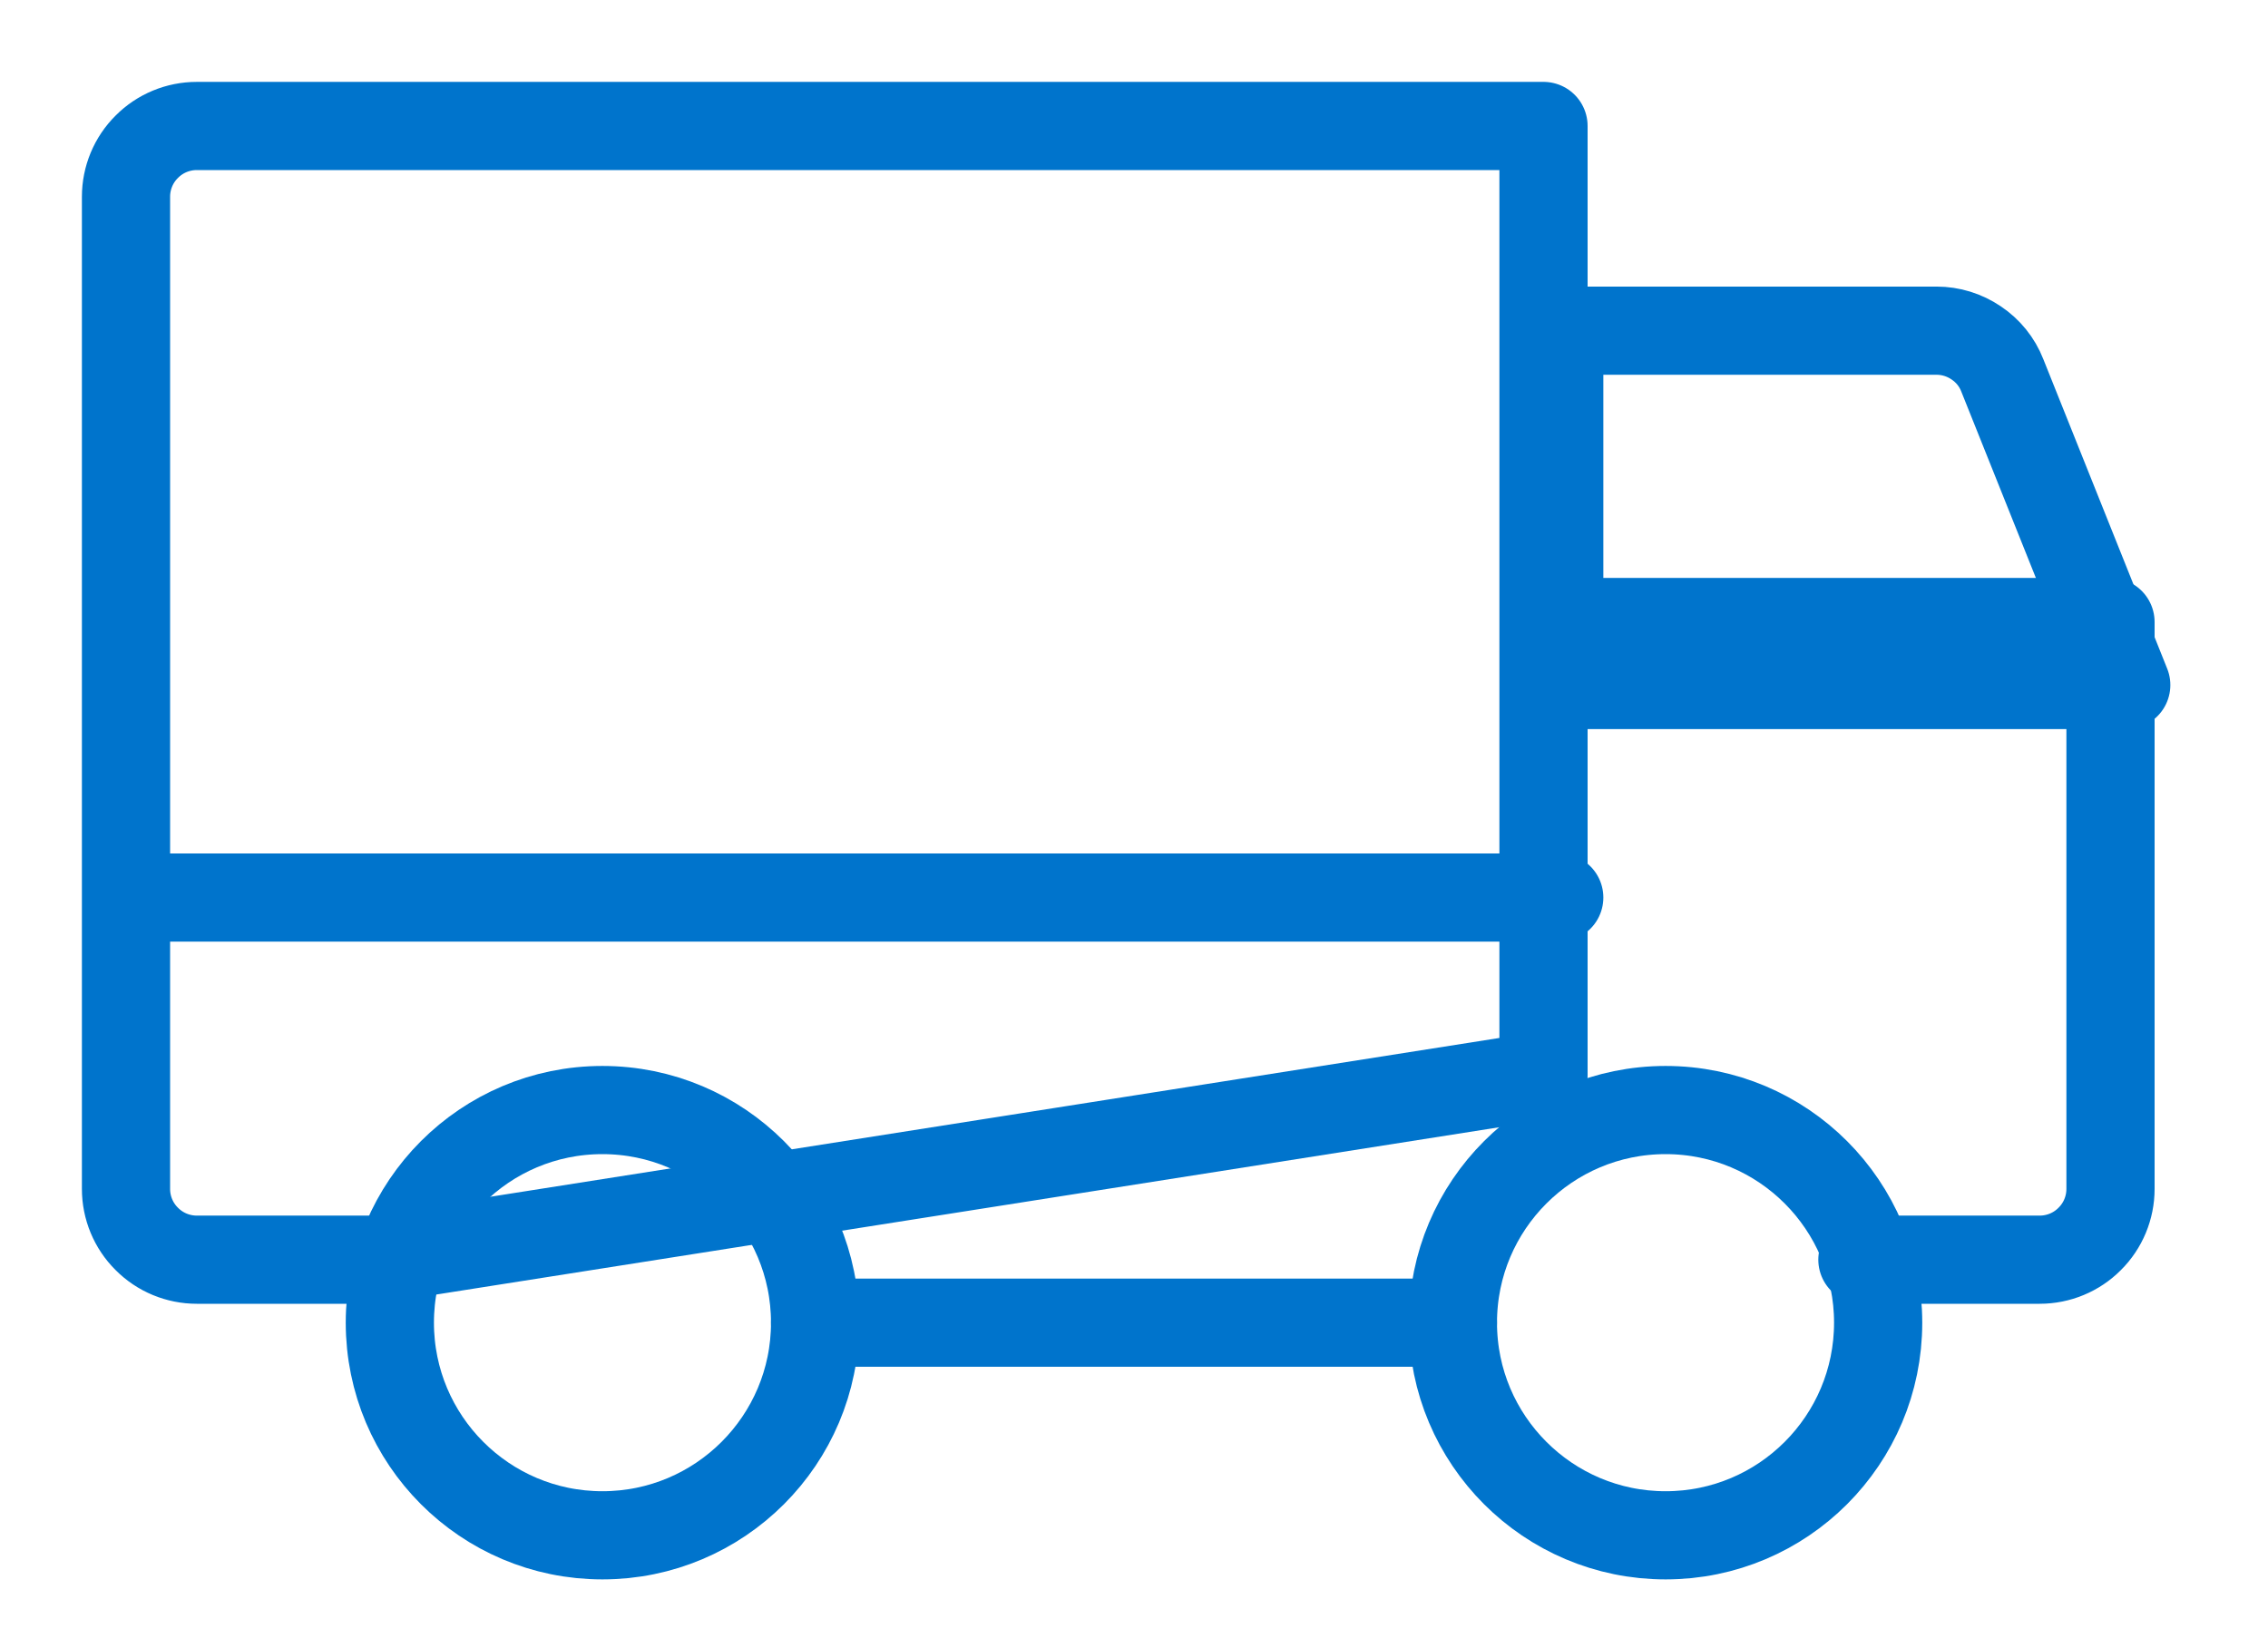 <svg width="18" height="13" viewBox="0 0 18 13" fill="none" xmlns="http://www.w3.org/2000/svg">
<path d="M16.875 5.438H12.375V2.625H15.369C15.482 2.625 15.591 2.659 15.684 2.722C15.778 2.785 15.85 2.874 15.891 2.979L16.875 5.438Z" stroke="#0074CC" stroke-width="0.7" stroke-linecap="round" stroke-linejoin="round"/>
<path d="M1.125 7.125H12.375" stroke="#0074CC" stroke-width="0.7" stroke-linecap="round" stroke-linejoin="round"/>
<path d="M13.219 12.188C14.151 12.188 14.906 11.432 14.906 10.5C14.906 9.568 14.151 8.812 13.219 8.812C12.287 8.812 11.531 9.568 11.531 10.5C11.531 11.432 12.287 12.188 13.219 12.188Z" stroke="#0074CC" stroke-width="0.7" stroke-linecap="round" stroke-linejoin="round"/>
<path d="M4.781 12.188C5.713 12.188 6.469 11.432 6.469 10.5C6.469 9.568 5.713 8.812 4.781 8.812C3.849 8.812 3.094 9.568 3.094 10.5C3.094 11.432 3.849 12.188 4.781 12.188Z" stroke="#0074CC" stroke-width="0.7" stroke-linecap="round" stroke-linejoin="round"/>
<path d="M11.531 10.5H6.469" stroke="#0074CC" stroke-width="0.7" stroke-linecap="round" stroke-linejoin="round"/>
<path d="M12.25 8.539V4.938H16.75V9.438C16.75 9.587 16.691 9.73 16.585 9.835C16.48 9.941 16.337 10 16.188 10H14.781M2.969 10H1.562C1.413 10 1.27 9.941 1.165 9.835C1.059 9.73 1 9.587 1 9.438V1.562C1 1.413 1.059 1.27 1.165 1.165C1.27 1.059 1.413 1 1.562 1H12.25V8.539L2.969 10Z" stroke="#0074CC" stroke-width="0.7" stroke-linecap="round" stroke-linejoin="round"/>
</svg>

